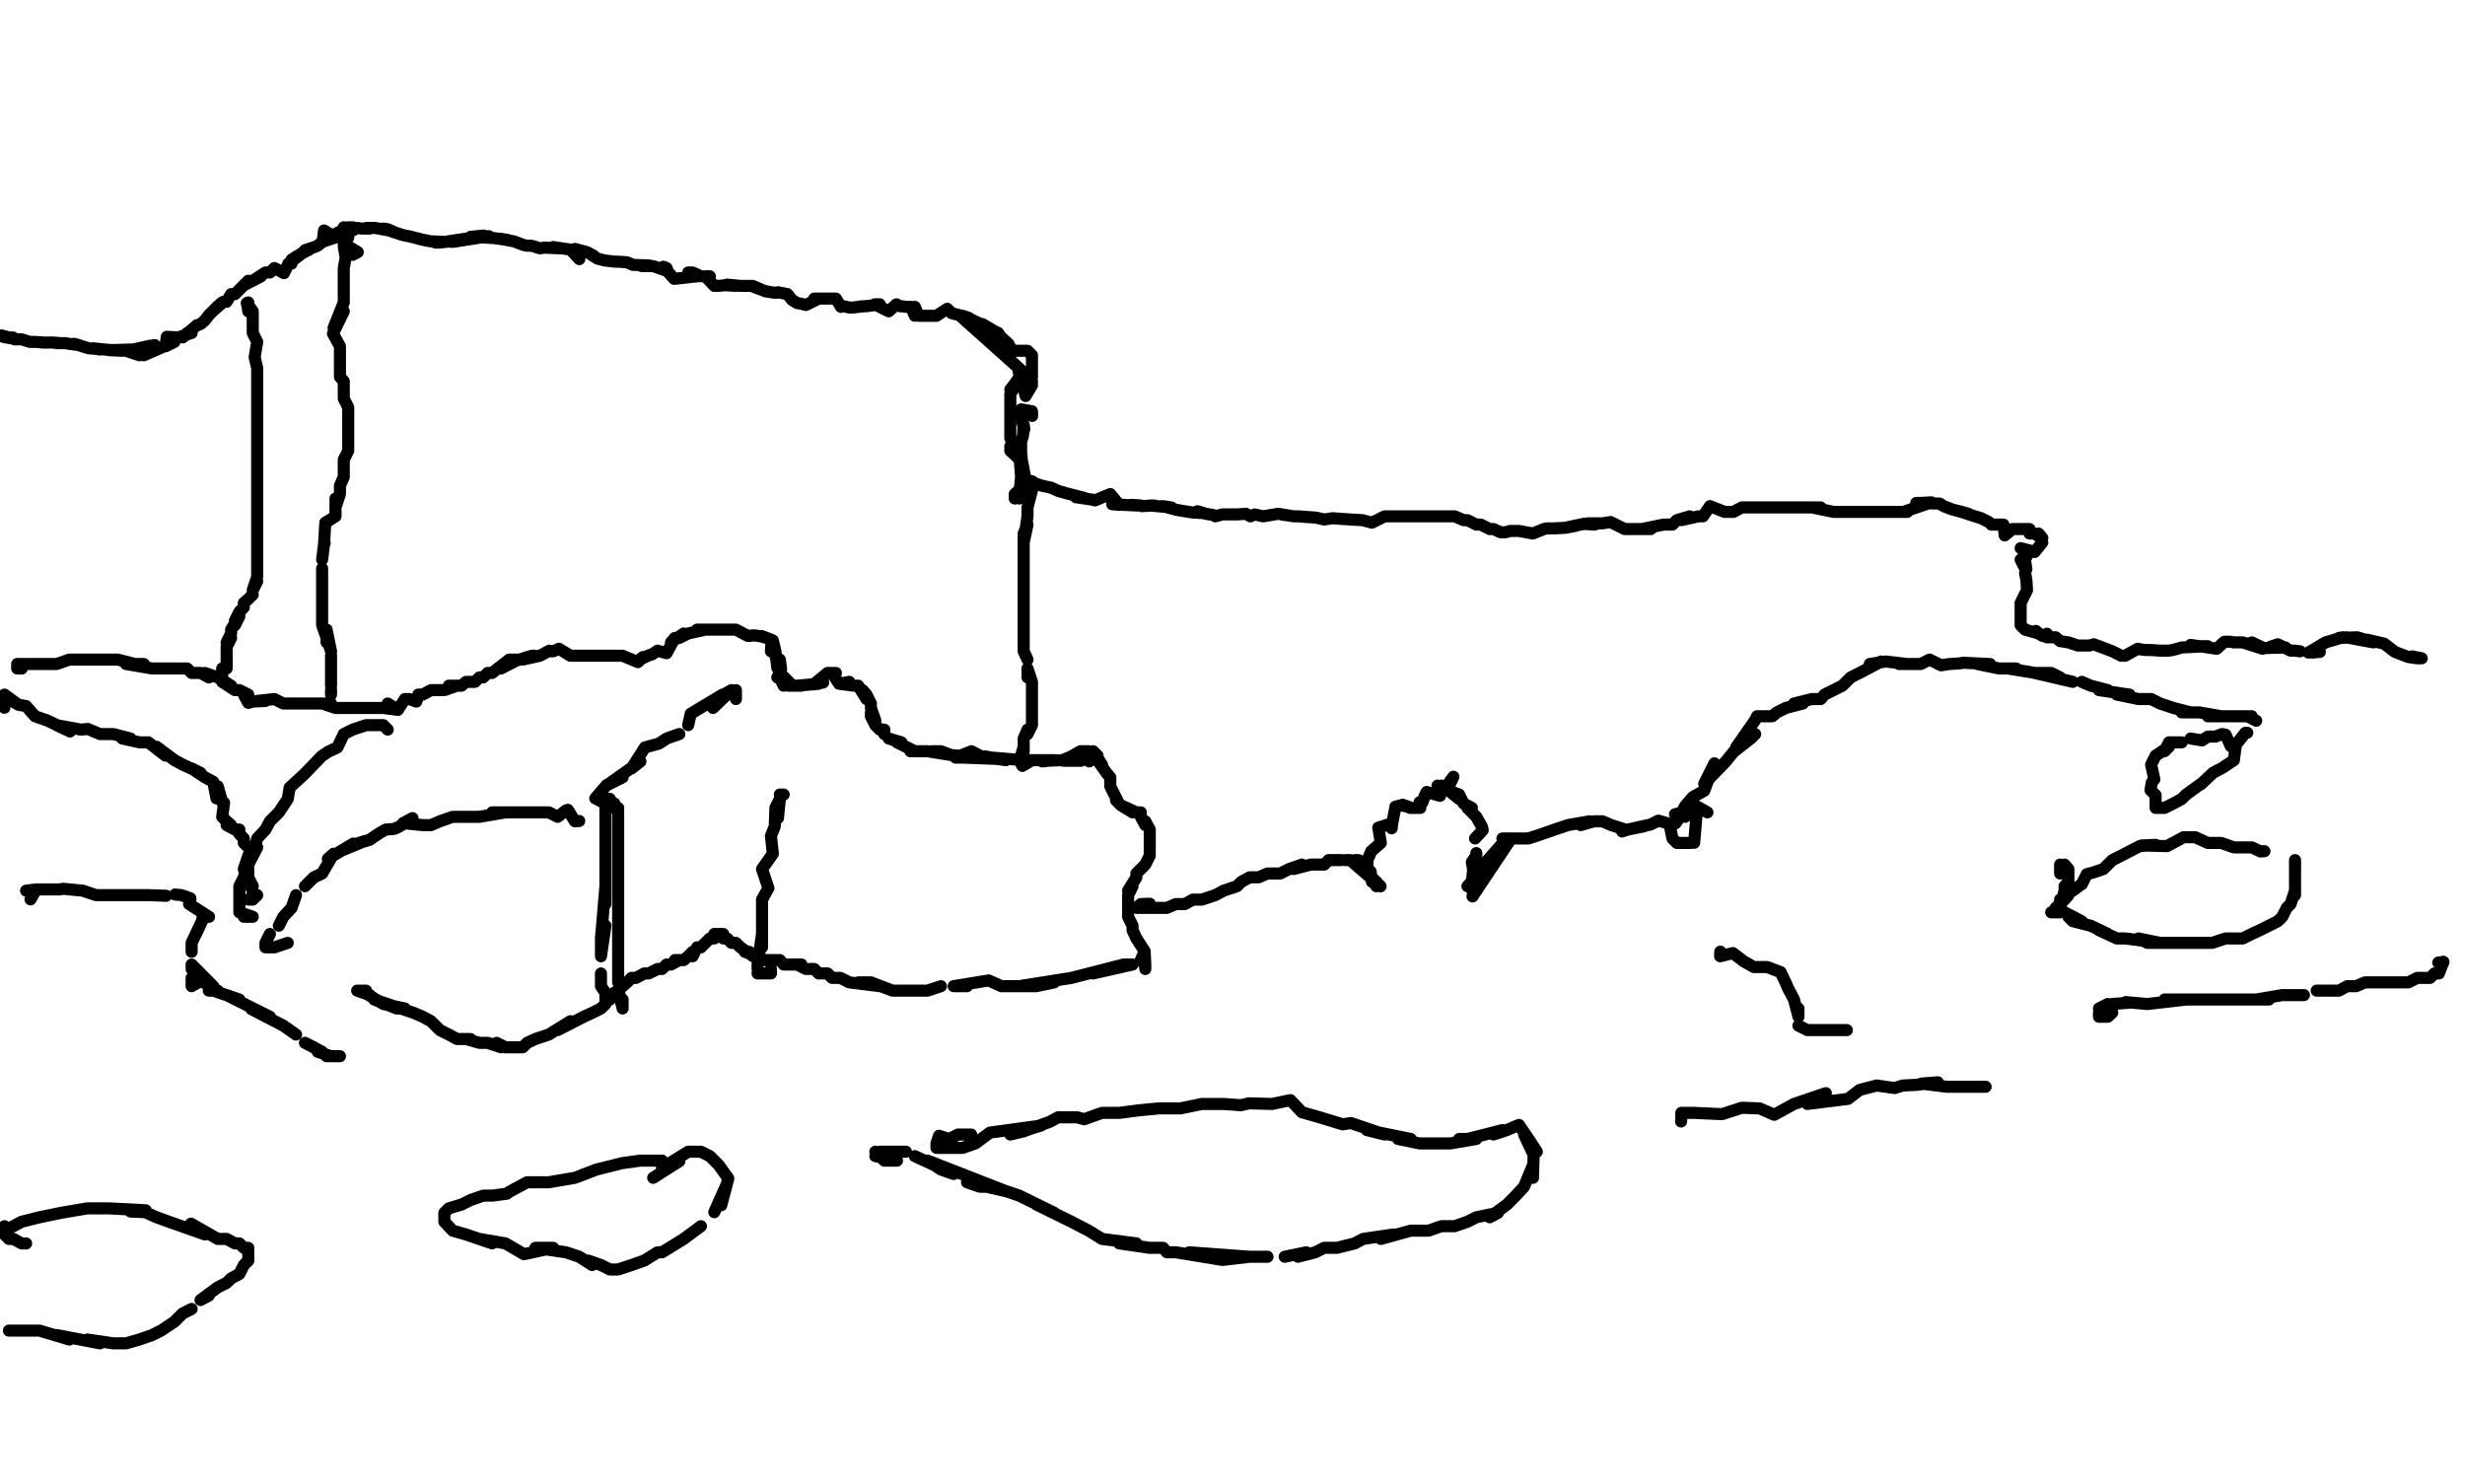 <?xml version="1.0" encoding="utf-8" ?>
<svg baseProfile="full" height="2331" version="1.1" width="3872" xmlns="http://www.w3.org/2000/svg" xmlns:ev="http://www.w3.org/2001/xml-events" xmlns:xlink="http://www.w3.org/1999/xlink"><defs /><path d="M20.52,530.18L14,530L3,527L0,527L0,527L5,529L9,530L27,533L23,533L34,533L47,537L55,537L68,538L75,538L82,538L96,539L89,539L103,539L108,540L124,542L116,540L123,542L139,547L151,548L157,549L146,547L164,549L178,550L185,550L192,551L171,550L205,549L219,558L198,551L200,551L236,543L239,543L243,542L226,558L274,537L260,544L262,529L280,530L301,523L294,523L287,530L309,511L309,511L315,509L322,503L328,495L331,492L342,481L349,475L335,488L351,474L356,474L363,462L369,462L376,455L390,441L383,448L410,434L397,441L417,428L424,428L431,421L446,429L450,421L453,414L458,414L458,408L467,402L464,406L477,396L472,399L486,392L479,393L494,388L499,386L506,380L527,373L509,362L507,378L547,357L554,357L534,373L561,358L568,359L581,359L575,358L588,358L595,359L616,363L609,360L602,359L623,366L629,368L636,370L642,371L662,376L650,373L670,378L657,375L676,379L700,380L684,381L690,381L726,377L731,375L704,379L711,380L768,371L739,372L760,370L743,372L776,374L798,377L786,375L801,378L807,379L823,385L828,386L835,386L848,390L855,389L878,390L869,388L882,390L896,392L910,407L903,391L922,396L933,402L930,401L938,406L949,409L966,411L971,411L985,412L994,416L1020,417L1008,418L1026,418L1049,426L1047,421L1042,419L1059,438L1095,434L1081,428L1088,428L1101,434" fill="none" stroke="#000000" style="-webkit-tap-highlight-color: rgba(0, 0, 0, 0); stroke-linecap: round; stroke-linejoin: round; stroke-width: 19;" /><path d="M1115,434L1108,434L1122,449L1129,449L1139,448L1156,449L1142,447L1163,449L1171,449L1182,449L1194,454L1185,451L1204,458L1201,457L1211,459L1219,460L1222,459L1237,462L1244,471L1252,476L1258,477L1266,479L1286,469L1279,469L1293,469L1300,469L1307,469L1313,469L1321,482L1325,481L1334,483L1341,483L1354,481L1348,482L1368,480L1361,481L1382,478L1374,478L1396,489L1408,478L1414,481L1416,481L1424,482L1431,482L1437,496L1437,482L1443,496L1450,496L1457,496L1464,496L1471,496L1488,485L1491,488L1495,492L1499,493L1507,495L1607.63,584.9L1512,496L1521,499L1526,502L1532,505L1547,512L1543,509L1560,519L1553,516L1568,523L1571,528L1580,537L1573,530L1584,540L1586,544L1589,549L1590,550L1590,551L1608,551L1614,551L1621,558L1621,564L1621,578L1621,571L1621,585L1621,592L1604,594L1605,599L1621,599" fill="none" stroke="#000000" style="-webkit-tap-highlight-color: rgba(0, 0, 0, 0); stroke-linecap: round; stroke-linejoin: round; stroke-width: 19;" /><path d="M1621,605L1611,622L1601,585L1600,583L1602,592L1587,612L1602,593L1587,619L1587,633L1587,646L1587,674L1587,660L1587,688L1602,722L1587,708L1587,701L1602,724L1604,751L1604,739L1604,741L1604,749L1601,776L1605,753L1601,783L1601,770L1594,776L1594,783L1621.31,755.93L1611,754L1614,756L1628,760L1637,763L1651,766L1662,771L1676,775L1703,782L1690,781L1717,785L1720,786L1744,776L1758,793L1747,792L1765,793L1786,794L1778,793L1792,794L1793,795L1813,794L1806,794L1840,797L1826,795L1849,801L1861,803L1867,804L1874,805L1891,806L1881,803L1894,807L1906,809L1909,811L1920,808L1943,808L1957,807L1964,811L1971,808L1984,811L2008,807L2018,809L2008,807L2032,811L2039,811L2052,812L2067,813L2080,816L2093,814L2107,815L2122,816L2140,817L2155,821L2175,811L2196,811L2216,811L2230,811L2237,811L2244,811L2258,811L2264,811L2278,811L2285,811L2299,817L2305,817L2319,824L2326,824L2340,831L2346,831L2357,836L2365,836L2372,834L2386,834L2386,834L2408,838L2425,831L2429,830L2440,830L2459,829L2475,826L2463,828L2487,823" fill="none" stroke="#000000" style="-webkit-tap-highlight-color: rgba(0, 0, 0, 0); stroke-linecap: round; stroke-linejoin: round; stroke-width: 19;" /><path d="M2490,823L2505,824L2494,822L2517,822L2530,820L2530,820L2552,831L2565,831L2593,831L2579,831L2613,824L2627,824L2634,817L2654,811L2641,817L2668,811L2675,811L2686,795L2709,804L2723,804L2736,797L2750,797L2771,797L2798,797L2784,797L2812,797L2832,797L2860,797L2846,797L2880,804L2894,804L2928,804L2942,804L2907,804L2996,804L2962,804L2976,804L2990,804L3034,789L3016,790L3010,790L3047,791L3053,795L3066,800L3092,807L3078,803L3099,810L3112,814L3124,820L3128,824L3147,824L3149,841L3161,831L3167,831L3174,831L3181,831L3188,831L3188,838L3195,838L3208,845L3202,838L3208,852L3196,867L3186,864L3181.06,879.07L3187,866L3182,863L3174,861L3178,862L3183,894L3174,879L3182,895L3181,900L3183,911L3184,927L3184,927L3174,947L3174,961L3174,968L3174,982L3181,989L3202,995L3198,991L3205,997L3209,999" fill="none" stroke="#000000" style="-webkit-tap-highlight-color: rgba(0, 0, 0, 0); stroke-linecap: round; stroke-linejoin: round; stroke-width: 19;" /><path d="M3215.27,995.36L3215,1001L3229,1001L3236,1007L3249,1009L3264,1014L3282,1014L3289,1012L3318,1023L3332,1030L3338,1030L3358,1019L3362,1020L3371,1021L3379,1021L3393,1022L3406,1022L3413,1021L3427,1017L3468,1015L3455,1015L3441,1013L3482,1019L3494,1008L3503,1008L3509,1009L3523,1009L3554,1019L3554,1019L3537,1009L3556,1018L3590,1017L3566,1016L3578,1012L3594,1020L3598,1022L3605,1022L3613,1023L3612,1023" fill="none" stroke="#000000" style="-webkit-tap-highlight-color: rgba(0, 0, 0, 0); stroke-linecap: round; stroke-linejoin: round; stroke-width: 19;" /><path d="M3634,1025L3639,1024L3644,1024L3626,1025L3653,1009L3680,1001L3674,1002L3674,1002L3703,1001L3728,1009L3685,1001L3719,1005L3745,1011L3762,1024L3775,1029L3783,1032L3797,1034L3804,1034L3789,1031" fill="none" stroke="#000000" style="-webkit-tap-highlight-color: rgba(0, 0, 0, 0); stroke-linecap: round; stroke-linejoin: round; stroke-width: 19;" /><path d="M34.2,1050.09L27,1050L27,1043L34,1043L41,1043L62,1043L48,1043L75,1043L89,1043L109,1036L123,1036L137,1036L144,1036L157,1036L171,1036L178,1036L185,1036L212,1043L226,1043L198,1043L239,1050L253,1050L267,1050L280,1050L294,1050L301,1057L315,1057L328,1064L322,1057L342,1064L363,1077L349,1071L369,1084L376,1084L390,1091L383,1091L390,1104L397,1102L417,1101L403,1101L431,1098L445,1105L465,1105L458,1105L479,1105L486,1105L493,1105L520,1105L506,1105L527,1112L540,1112L554,1112L561,1112L568,1112L575,1112L581,1112L588,1112L602,1112L625,1115L609,1105L625,1115L636,1098L643,1098L654,1102L657,1091L664,1091L677,1084L684,1084L691,1084L698,1084L718,1077L705,1077L725,1077L732,1071L739,1071L746,1071L753,1064L759,1064L766,1057L773,1057L800,1036L814,1036L787,1050L794,1043L835,1030L841,1030L821,1036L848,1030L863,1022L864,1023L869,1023L878,1019L878,1019L896,1030L910,1030L917,1030L930,1030L924,1030L944,1030L937,1030L951,1030L965,1030L971,1030L978,1030L1002,1040L1010,1032L1005,1036L1020,1029L1024,1028L1033,1022L1047,1026L1060,1002L1054,1009L1074,995L1067,1002L1081,995L1108,989L1101,989L1095,989L1122,989L1136,989L1149,989L1156,989L1175,999L1186,998L1175,999L1182,998L1186,998L1197,1000L1204,1002L1196,999L1207,1003L1212,1005L1211,1023L1214,1006L1218,1023L1221,1049L1225,1036L1227,1051L1218,1030L1231,1077L1223,1061L1221,1064L1225,1057L1245,1077L1238,1077L1259,1077L1252,1077L1286,1074L1281,1074L1293,1072L1278,1075L1300,1057L1313,1057L1307,1057L1318,1074L1334,1071L1318,1074L1341,1077L1348,1077L1361,1098L1355,1084L1361,1091L1368,1105L1368,1112L1375,1132L1368,1119L1368,1125L1375,1139L1382,1146L1389,1146L1389,1153" fill="none" stroke="#000000" style="-webkit-tap-highlight-color: rgba(0, 0, 0, 0); stroke-linecap: round; stroke-linejoin: round; stroke-width: 19;" /><path d="M1396,1160L1416,1166L1409,1166L1423,1173L1437,1180L1430,1180L1443,1180L1457,1180L1494,1186L1478,1180L1464,1180L1494,1186L1545,1190L1526,1180L1501,1190L1513,1190L1566,1192L1580,1194L1547,1188L1558,1190L1595,1193L1621,1194L1606,1203L1601,1194L1656,1194L1637,1196L1642,1195L1669,1194L1703,1180L1698,1195L1671,1195L1697,1180L1710,1180L1711,1196L1724,1187L1717,1180L1731,1201L1724,1194L1738,1214L1744,1221L1744,1235L1755,1257L1753,1257L1761,1265L1761,1265L1779,1276L1761,1265L1785,1276L1792,1276L1792,1283L1799,1296L1799,1290L1806,1303L1806,1310L1806,1317L1806,1324L1806,1337L1806,1344L1799,1358L1792,1365L1785,1372L1785,1378L1772,1399L1779,1392L1772,1406L1772,1420L1772,1413L1772,1426L1772,1440L1779,1454L1779,1461L1785,1474L1798,1494L1792,1508L1799,1515L1798,1494L1799,1522L1799,1515" fill="none" stroke="#000000" style="-webkit-tap-highlight-color: rgba(0, 0, 0, 0); stroke-linecap: round; stroke-linejoin: round; stroke-width: 19;" /><path d="M1621.31,653.31L1621,646L1604,643L1604,653L1605,660L1609,674L1608,667L1607,684L1604,694L1604,710L1606,733L1606,727L1611,754L1614,783L1624,759L1614,797L1614,811L1608,852L1614,824L1608,838L1608,872L1608,906L1608,886L1608,941L1608,920L1608,975L1608,947L1608,989L1608,961L1608,1002L1608,1016L1608,1023L1614,1036" fill="none" stroke="#000000" style="-webkit-tap-highlight-color: rgba(0, 0, 0, 0); stroke-linecap: round; stroke-linejoin: round; stroke-width: 19;" /><path d="M1614,1064L1614,1050L1621,1071L1621,1084L1621,1091L1621,1098L1621,1112L1621,1119L1621,1125L1621,1139L1614,1153L1614,1146L1608,1160L1608,1166L1608,1180L1608,1173L1602,1193L1608,1180" fill="none" stroke="#000000" style="-webkit-tap-highlight-color: rgba(0, 0, 0, 0); stroke-linecap: round; stroke-linejoin: round; stroke-width: 19;" /><path d="M554.12,400.2L562,396L547,387L540,373L547,373L540,373L540,357L540,380L540,387L543,405L540,421L540,441L540,455L540,475L524,515L540,489L523,524L534,544L534,578L534,564L534,585L534,592L540,599L540,619L540,605L540,626L547,640L547,660L547,653L547,674L547,681L547,701L547,694L547,708L540,722L540,742L540,749L534,763L534,776L527,797L527,783L527,811L511,821L509,855L510,853L509,855L506,879" fill="none" stroke="#000000" style="-webkit-tap-highlight-color: rgba(0, 0, 0, 0); stroke-linecap: round; stroke-linejoin: round; stroke-width: 19;" /><path d="M506,893L506,920L506,900L506,906L506,941L506,934L506,954L506,927L506,968L506,961L506,975L506,982L513,1002L520,1023L513,989L513,1009" fill="none" stroke="#000000" style="-webkit-tap-highlight-color: rgba(0, 0, 0, 0); stroke-linecap: round; stroke-linejoin: round; stroke-width: 19;" /><path d="M389.94,495.97" fill="none" stroke="#000000" style="-webkit-tap-highlight-color: rgba(0, 0, 0, 0); stroke-linecap: round; stroke-linejoin: round; stroke-width: 19;" /><path d="M520,1030L520,1043L520,1050L520,1036L520,1057L520,1064L520,1071L520,1077" fill="none" stroke="#000000" style="-webkit-tap-highlight-color: rgba(0, 0, 0, 0); stroke-linecap: round; stroke-linejoin: round; stroke-width: 19;" /><path d="M388,476L390,489" fill="none" stroke="#000000" style="-webkit-tap-highlight-color: rgba(0, 0, 0, 0); stroke-linecap: round; stroke-linejoin: round; stroke-width: 19;" /><path d="M520,1084L520,1091" fill="none" stroke="#000000" style="-webkit-tap-highlight-color: rgba(0, 0, 0, 0); stroke-linecap: round; stroke-linejoin: round; stroke-width: 19;" /><path d="M390,475L388,476L397,489L397,503L397,510L397,523L404,537L400,561L404,578L404,605L404,633L404,660L404,701L404,681L404,735L404,722L404,756L404,770L404,790L404,804L404,838L404,824L404,852L404,865L404,886L404,872L404,900L404,906L397,927L404,913" fill="none" stroke="#000000" style="-webkit-tap-highlight-color: rgba(0, 0, 0, 0); stroke-linecap: round; stroke-linejoin: round; stroke-width: 19;" /><path d="M397,934L390,941L383,947L383,954L376,961L369,975L369,982L376,968L363,989L363,995L356,1009L363,1002L356,1016L356,1023L356,1030L356,1036L356,1043L356,1050L349,1050L349,1057L349,1064L349,1057" fill="none" stroke="#000000" style="-webkit-tap-highlight-color: rgba(0, 0, 0, 0); stroke-linecap: round; stroke-linejoin: round; stroke-width: 19;" /><path d="M1806.02,1419.51L1792,1420L1785,1426L1792,1426L1799,1426L1820,1426L1813,1426L1833,1426L1847,1420L1861,1420L1874,1413L1888,1413L1909,1406L1922,1399L1943,1392L1950,1385L1963,1378L1977,1378L1991,1372L1998,1372L2011,1372L2025,1365L2045,1358L2032,1365L2059,1358L2066,1358L2080,1358L2087,1351L2093,1351L2100,1351L2107,1351" fill="none" stroke="#000000" style="-webkit-tap-highlight-color: rgba(0, 0, 0, 0); stroke-linecap: round; stroke-linejoin: round; stroke-width: 19;" /><path d="M2114,1351L2121,1351L2168.59,1392.14L2128,1351L2134,1351L2162,1392L2162,1385L2155,1385L2153,1369L2148,1368L2148,1368L2148,1351L2154,1337L2169,1324L2165,1300L2187,1293L2186,1301L2187,1293L2192,1267L2200,1265L2212,1267L2203,1264L2215,1269L2222,1269L2231,1269L2230,1260L2234,1261L2238,1250L2241,1244L2262,1250L2258,1234L2267,1238L2264,1234L2265,1234L2270,1238L2283,1220L2274,1239L2292,1255L2276,1242L2292,1248L2299,1262L2312,1269L2305,1269L2312,1276L2319,1283L2328,1299L2328,1299L2329,1304L2317,1317" fill="none" stroke="#000000" style="-webkit-tap-highlight-color: rgba(0, 0, 0, 0); stroke-linecap: round; stroke-linejoin: round; stroke-width: 19;" /><path d="M2319,1340L2319,1340L2319,1344L2312,1354L2314,1366L2312,1385L2314,1407L2313,1408L2373.82,1316.89L2305,1392L2319,1385L2322,1368L2367,1317L2360,1317L2367,1317L2381,1317L2401,1317L2422,1310L2442,1303L2463,1296L2497,1290L2483,1296L2504,1290L2517,1290L2531,1296L2553,1303L2548,1306L2557,1303L2582,1298L2557,1303L2593,1295L2605,1289L2619,1293" fill="none" stroke="#000000" style="-webkit-tap-highlight-color: rgba(0, 0, 0, 0); stroke-linecap: round; stroke-linejoin: round; stroke-width: 19;" /><path d="M2647,1283L2631,1279L2662,1271L2666,1267L2682,1276L2666,1267L2661.14,1323.73L2654,1324L2641,1324L2647,1324L2634,1324L2627,1317L2623,1297L2632,1293L2635,1289L2647,1266L2659,1252L2677,1242L2693,1199L2677,1231L2711,1196L2723,1181L2750,1160L2757,1153L2727,1174L2757,1131L2760,1125L2784,1125L2791,1119L2805,1112L2832,1105L2818,1105L2846,1098L2860,1098L2866,1091L2880,1084L2894,1077L2907,1064L2921,1057L2955,1039L2948,1042L2937,1043L2962,1039L2996,1043L2983,1043L3017,1043L3031,1036L3049,1045L3062,1043L3078,1042L3084,1041L3126,1043L3106,1043L3140,1050L3167,1050L3154,1050L3191,1056L3196,1057L3256,1071L3198,1057L3222,1057L3236,1064" fill="none" stroke="#000000" style="-webkit-tap-highlight-color: rgba(0, 0, 0, 0); stroke-linecap: round; stroke-linejoin: round; stroke-width: 19;" /><path d="M3270,1071L3284,1077L3311,1084L3297,1084L3345,1091L3325,1091L3359,1098L3379,1098L3393,1105L3414,1112L3441,1119L3427,1119L3455,1119L3489,1125L3468,1125L3503,1125L3516,1125L3537,1125L3530,1125L3544,1132" fill="none" stroke="#000000" style="-webkit-tap-highlight-color: rgba(0, 0, 0, 0); stroke-linecap: round; stroke-linejoin: round; stroke-width: 19;" /><path d="M964.58,1269L971,1269L971,1276L971,1283L971,1296L971,1310L971,1331L971,1358L971,1392L971,1420L971,1447L971,1474L971,1495L971,1515L971,1529L971,1543" fill="none" stroke="#000000" style="-webkit-tap-highlight-color: rgba(0, 0, 0, 0); stroke-linecap: round; stroke-linejoin: round; stroke-width: 19;" /><path d="M978,1570L978,1584L971,1556L978,1577L978,1577" fill="none" stroke="#000000" style="-webkit-tap-highlight-color: rgba(0, 0, 0, 0); stroke-linecap: round; stroke-linejoin: round; stroke-width: 19;" /><path d="M957.74,1255.32L951,1255L951,1262L935,1254L935,1254L953,1233L978,1221L954,1233L1006,1196L992,1207L1013,1174L1035,1168L1047,1160L1067,1153" fill="none" stroke="#000000" style="-webkit-tap-highlight-color: rgba(0, 0, 0, 0); stroke-linecap: round; stroke-linejoin: round; stroke-width: 19;" /><path d="M1081,1139L1085,1121L1135,1091L1120,1112L1149,1084L1128,1096L1156,1084L1156,1098" fill="none" stroke="#000000" style="-webkit-tap-highlight-color: rgba(0, 0, 0, 0); stroke-linecap: round; stroke-linejoin: round; stroke-width: 19;" /><path d="M909.85,1289.53L903,1290L892,1272L890,1273L889,1273L876,1283L862,1276L841,1276L821,1276L773,1276L794,1276L753,1283L739,1283L725,1283L711,1283L691,1290L677,1296L664,1296L633,1293L648,1285L626,1299L619,1302L606,1303L597,1308L585,1316L581,1319L561,1325L573,1321L539,1335L555,1325L515,1349L524,1341L506,1372L493,1378L479,1392" fill="none" stroke="#000000" style="-webkit-tap-highlight-color: rgba(0, 0, 0, 0); stroke-linecap: round; stroke-linejoin: round; stroke-width: 19;" /><path d="M465,1406L458,1426L445,1440L438,1454" fill="none" stroke="#000000" style="-webkit-tap-highlight-color: rgba(0, 0, 0, 0); stroke-linecap: round; stroke-linejoin: round; stroke-width: 19;" /><path d="M608.85,1152.71" fill="none" stroke="#000000" style="-webkit-tap-highlight-color: rgba(0, 0, 0, 0); stroke-linecap: round; stroke-linejoin: round; stroke-width: 19;" /><path d="M424,1467L417,1481L417,1488L424,1488L431,1488L452,1481" fill="none" stroke="#000000" style="-webkit-tap-highlight-color: rgba(0, 0, 0, 0); stroke-linecap: round; stroke-linejoin: round; stroke-width: 19;" /><path d="M609,1146L602,1139L581,1139L595,1139L575,1139L554,1146L540,1153L530,1174L515,1181L505,1188L478,1216L478,1216L455,1237L452,1255L438,1276L424,1290L417,1303L404,1317L397,1344L404,1331L390,1358" fill="none" stroke="#000000" style="-webkit-tap-highlight-color: rgba(0, 0, 0, 0); stroke-linecap: round; stroke-linejoin: round; stroke-width: 19;" /><path d="M390,1365L390,1378L397,1392L390,1385L397,1399L397,1406L397,1413L390,1413L397,1413L404,1406" fill="none" stroke="#000000" style="-webkit-tap-highlight-color: rgba(0, 0, 0, 0); stroke-linecap: round; stroke-linejoin: round; stroke-width: 19;" /><path d="M6.84,1111.66L7,1105L7,1098L7,1091L29,1107L14,1098L29,1107L41,1109L55,1125L75,1132L110,1149L89,1139L127,1146L138,1145L157,1153L178,1153L205,1160L192,1160L219,1166L233,1166L260,1187L246,1173L274,1194L287,1201L315,1214L301,1207L322,1221L335,1228L340,1254L342,1235L349,1260L352,1261L349,1283L356,1290L363,1296L356,1296L369,1303L376,1303L376,1310L383,1317L383,1324L390,1331" fill="none" stroke="#000000" style="-webkit-tap-highlight-color: rgba(0, 0, 0, 0); stroke-linecap: round; stroke-linejoin: round; stroke-width: 19;" /><path d="M390,1344L383,1365L390,1351L383,1378L376,1392L376,1399L376,1413L376,1426L376,1433L397,1440L383,1440L390,1440" fill="none" stroke="#000000" style="-webkit-tap-highlight-color: rgba(0, 0, 0, 0); stroke-linecap: round; stroke-linejoin: round; stroke-width: 19;" /><path d="M47.89,1412.66L57,1397L41,1399L57,1397L57,1397L68,1397L82,1397L94,1397L99,1396L130,1399L151,1406L164,1406L185,1406L219,1406L205,1406L233,1406L261,1407" fill="none" stroke="#000000" style="-webkit-tap-highlight-color: rgba(0, 0, 0, 0); stroke-linecap: round; stroke-linejoin: round; stroke-width: 19;" /><path d="M275,1405L285,1406L299,1411L299,1413L297,1420L328.37,1440.03L322,1440L327,1440L320,1440L318,1442L318,1445L308,1467L318,1445L301,1481L301,1495" fill="none" stroke="#000000" style="-webkit-tap-highlight-color: rgba(0, 0, 0, 0); stroke-linecap: round; stroke-linejoin: round; stroke-width: 19;" /><path d="M301,1522L301,1515L335.21,1549.48L301,1536L301,1543L301,1549L315,1541L315,1541L329,1543L328,1556L342,1556L335,1556L376,1570L356,1563L424,1597L395,1585L445,1611L465,1625" fill="none" stroke="#000000" style="-webkit-tap-highlight-color: rgba(0, 0, 0, 0); stroke-linecap: round; stroke-linejoin: round; stroke-width: 19;" /><path d="M493,1645L479,1638L506,1652L499,1652L520,1659L513,1659L534,1659L527,1659" fill="none" stroke="#000000" style="-webkit-tap-highlight-color: rgba(0, 0, 0, 0); stroke-linecap: round; stroke-linejoin: round; stroke-width: 19;" /><path d="M41.05,1953.1L34,1953L21,1946L14,1946L7,1939L7,1926L7,1933L21,1926L34,1919L62,1912L96,1905L137,1898L171,1898L229,1901L205,1903L228,1904L246,1912L268,1920L288,1927L322,1939L300,1922L342,1946L356,1946L369,1953L376,1953L383,1960L390,1960L390,1967L390,1974L390,1980L383,1987L376,2001L363,2008L356,2015L342,2022L315,2042L328,2035" fill="none" stroke="#000000" style="-webkit-tap-highlight-color: rgba(0, 0, 0, 0); stroke-linecap: round; stroke-linejoin: round; stroke-width: 19;" /><path d="M301,2056L287,2063L274,2076L253,2090L239,2097L219,2104L198,2110L178,2110L137,2104L157,2110L89,2097L109,2104L62,2090L34,2090L14,2090" fill="none" stroke="#000000" style="-webkit-tap-highlight-color: rgba(0, 0, 0, 0); stroke-linecap: round; stroke-linejoin: round; stroke-width: 19;" /><path d="M1039.83,1836.81L1040,1830L1040,1823L1033,1823L1019,1823L1006,1823L977,1827L937,1837L903,1850L862,1857L828,1857L800,1872L796,1875L773,1878L759,1878L739,1885L725,1892L705,1898L698,1905L698,1912L698,1919L711,1933L732,1939L773,1953L753,1946L794,1953L823,1970L869,1960L841,1960L889,1967L910,1974L930,1987L924,1980L944,1987L958,1994L971,1994L992,1987L1012,1980L1033,1967L1040,1967L1074,1946L1101,1926" fill="none" stroke="#000000" style="-webkit-tap-highlight-color: rgba(0, 0, 0, 0); stroke-linecap: round; stroke-linejoin: round; stroke-width: 19;" /><path d="M1122,1904L1142,1859L1133,1893L1144,1851L1129,1830L1115,1816L1101,1809L1088,1809L1081,1809L1047,1830L1067,1824L1026,1850" fill="none" stroke="#000000" style="-webkit-tap-highlight-color: rgba(0, 0, 0, 0); stroke-linecap: round; stroke-linejoin: round; stroke-width: 19;" /><path d="M1525.54,1782.08L1505,1782L1491,1789L1475,1784L1471,1796L1471,1803L1484,1803L1491,1803L1512,1803L1532,1796L1555,1779L1635,1768L1587,1782L1608,1777L1649,1762L1662,1755L1692,1755L1703,1758L1731,1748L1758,1748L1789,1744L1820,1741L1854,1741L1888,1734L1922,1734L1949,1736L1962,1733L1998,1734L2027,1728L2045,1747L2073,1755L2109,1766L2122,1764L2175,1782L2147,1775L2216,1789L2196,1789L2230,1796L2244,1796L2258,1796L2278,1796L2319,1789L2292,1789L2305,1789L2333,1782L2360,1775L2346,1782L2367,1775L2381,1769L2386,1767L2401,1789L2414,1809L2394,1782L2409,1814L2408,1850L2408,1830L2394,1864L2381,1878L2367,1892L2340,1912L2353,1905L2319,1912L2305,1919L2285,1926L2264,1926L2244,1933L2216,1933L2169,1946L2189,1939L2141,1946L2128,1953L2100,1960L2080,1960L2066,1967L2039,1974L2052,1967L2018,1974" fill="none" stroke="#000000" style="-webkit-tap-highlight-color: rgba(0, 0, 0, 0); stroke-linecap: round; stroke-linejoin: round; stroke-width: 19;" /><path d="M1991,1974L1896,1974L1868,1967L1963,1974L1920,1979L1847,1967L1833,1967L1827,1960L1806,1960L1758,1953L1785,1953L1731,1946L1710,1933L1683,1919L1628,1892L1656,1905L1601,1878L1560,1864L1539,1864L1519,1857L1580,1871L1457,1823L1478,1837L1498,1844L1437,1816" fill="none" stroke="#000000" style="-webkit-tap-highlight-color: rgba(0, 0, 0, 0); stroke-linecap: round; stroke-linejoin: round; stroke-width: 19;" /><path d="M554.12,1549.48" fill="none" stroke="#000000" style="-webkit-tap-highlight-color: rgba(0, 0, 0, 0); stroke-linecap: round; stroke-linejoin: round; stroke-width: 19;" /><path d="M1423,1809L1409,1809L1382,1809L1396,1809L1375,1816L1409,1823L1389,1823L1375,1809" fill="none" stroke="#000000" style="-webkit-tap-highlight-color: rgba(0, 0, 0, 0); stroke-linecap: round; stroke-linejoin: round; stroke-width: 19;" /><path d="M581,1563L561,1556L575,1556L568,1556L602,1577L636,1584L623,1584L588,1570L650,1591L664,1597L677,1604L691,1618L705,1625L718,1632L739,1632L732,1632L753,1638L766,1638L787,1645L780,1638L794,1645L800,1645L807,1645L814,1645L821,1645L828,1638L841,1632L862,1625L896,1604L876,1618L917,1597L930,1591L944,1584L951,1577L958,1563L971,1556L978,1549L985,1543L992,1536L999,1536L1012,1529L1019,1529L1033,1522L1040,1522L1047,1515L1054,1515L1067,1508L1060,1508L1074,1508L1081,1502L1088,1495L1088,1502L1095,1488L1101,1488L1108,1481L1115,1474L1122,1474L1122,1467L1129,1467L1136,1467L1136,1474L1142,1474L1149,1481L1156,1481L1163,1488L1183,1502L1177,1495L1170,1495L1190,1502L1197,1508L1204,1508L1211,1508L1218,1508L1225,1508L1231,1515L1245,1515L1238,1515L1259,1515L1252,1515L1266,1522" fill="none" stroke="#000000" style="-webkit-tap-highlight-color: rgba(0, 0, 0, 0); stroke-linecap: round; stroke-linejoin: round; stroke-width: 19;" /><path d="M1272,1522L1279,1522L1286,1529L1300,1529L1307,1536L1313,1536L1320,1536L1334,1543L1382,1549L1348,1543L1368,1543L1402,1556L1443,1556L1423,1556L1457,1556L1478,1549" fill="none" stroke="#000000" style="-webkit-tap-highlight-color: rgba(0, 0, 0, 0); stroke-linecap: round; stroke-linejoin: round; stroke-width: 19;" /><path d="M1231.38,1241.64" fill="none" stroke="#000000" style="-webkit-tap-highlight-color: rgba(0, 0, 0, 0); stroke-linecap: round; stroke-linejoin: round; stroke-width: 19;" /><path d="M1519,1549L1498,1549L1553,1540L1573,1549L1628,1549L1656,1543L1601,1549L1683,1536L1765,1515L1744,1522L1717,1529L1779,1515L1765,1515L1772,1515" fill="none" stroke="#000000" style="-webkit-tap-highlight-color: rgba(0, 0, 0, 0); stroke-linecap: round; stroke-linejoin: round; stroke-width: 19;" /><path d="M1225,1248L1231,1248" fill="none" stroke="#000000" style="-webkit-tap-highlight-color: rgba(0, 0, 0, 0); stroke-linecap: round; stroke-linejoin: round; stroke-width: 19;" /><path d="M1222,1285L1225,1255L1218,1269L1217,1298L1211,1313L1214,1341L1197,1365L1207,1395L1197,1413L1197,1440L1197,1488L1197,1467L1190,1515L1190,1522" fill="none" stroke="#000000" style="-webkit-tap-highlight-color: rgba(0, 0, 0, 0); stroke-linecap: round; stroke-linejoin: round; stroke-width: 19;" /><path d="M971.42,1269" fill="none" stroke="#000000" style="-webkit-tap-highlight-color: rgba(0, 0, 0, 0); stroke-linecap: round; stroke-linejoin: round; stroke-width: 19;" /><path d="M1190,1529L1197,1529L1211,1529L1211,1522" fill="none" stroke="#000000" style="-webkit-tap-highlight-color: rgba(0, 0, 0, 0); stroke-linecap: round; stroke-linejoin: round; stroke-width: 19;" /><path d="M965,1262L965,1269L958,1262L958,1255L951,1255L951,1262L951,1276L951,1296L951,1324L951,1358L951,1420L951,1392L944,1474L944,1502L951,1454" fill="none" stroke="#000000" style="-webkit-tap-highlight-color: rgba(0, 0, 0, 0); stroke-linecap: round; stroke-linejoin: round; stroke-width: 19;" /><path d="M944,1529L944,1549L958,1570L951,1563L951,1570L965,1563L971,1556" fill="none" stroke="#000000" style="-webkit-tap-highlight-color: rgba(0, 0, 0, 0); stroke-linecap: round; stroke-linejoin: round; stroke-width: 19;" /><path d="M3550.47,1337.41L3557,1337L3550,1337L3537,1331L3530,1331L3509,1331L3489,1324L3468,1324L3448,1315L3430,1315L3404,1329L3364,1328L3386,1327L3361,1329L3332,1344L3318,1351L3304,1365L3286,1371L3278,1373L3270,1389L3268,1390L3256,1399" fill="none" stroke="#000000" style="-webkit-tap-highlight-color: rgba(0, 0, 0, 0); stroke-linecap: round; stroke-linejoin: round; stroke-width: 19;" /><path d="M3249,1406L3243,1413L3236,1420L3229,1426L3229,1433L3222,1433L3229,1433L3236,1433" fill="none" stroke="#000000" style="-webkit-tap-highlight-color: rgba(0, 0, 0, 0); stroke-linecap: round; stroke-linejoin: round; stroke-width: 19;" /><path d="M3605.2,1357.94L3605,1351L3605,1358L3605,1372L3605,1365L3605,1378L3605,1392L3605,1406L3605,1399L3598,1420L3592,1426L3585,1440L3578,1447L3564,1454L3550,1461L3537,1467L3523,1474L3509,1474L3496,1474L3475,1481L3462,1481L3441,1481L3427,1481L3407,1481L3373,1481L3359,1474L3393,1481L3338,1474L3325,1474L3297,1461L3311,1467L3284,1454L3256,1447L3249,1440L3270,1447L3243,1433" fill="none" stroke="#000000" style="-webkit-tap-highlight-color: rgba(0, 0, 0, 0); stroke-linecap: round; stroke-linejoin: round; stroke-width: 19;" /><path d="M3236,1413L3236,1426L3243,1399L3243,1392L3249,1385L3249,1378L3249,1372L3249,1365L3243,1358L3243,1365L3236,1358L3236,1365L3236,1372" fill="none" stroke="#000000" style="-webkit-tap-highlight-color: rgba(0, 0, 0, 0); stroke-linecap: round; stroke-linejoin: round; stroke-width: 19;" /><path d="M3317.88,1590.53L3311,1597L3304,1597L3297,1597L3297,1591L3304,1584L3297,1584L3311,1577L3311,1584L3318,1577L3344,1575L3339,1574L3373,1577L3434,1570L3462,1570L3400,1570L3489,1570L3516,1570L3564,1570L3544,1570L3585,1563L3605,1563L3619,1563" fill="none" stroke="#000000" style="-webkit-tap-highlight-color: rgba(0, 0, 0, 0); stroke-linecap: round; stroke-linejoin: round; stroke-width: 19;" /><path d="M3639,1556L3653,1556L3674,1556L3687,1549L3701,1549L3715,1543L3728,1543L3749,1543L3763,1543L3783,1543L3797,1536L3817,1536L3824,1529L3831,1529L3838,1511" fill="none" stroke="#000000" style="-webkit-tap-highlight-color: rgba(0, 0, 0, 0); stroke-linecap: round; stroke-linejoin: round; stroke-width: 19;" /><path d="M3529.95,1166.39" fill="none" stroke="#000000" style="-webkit-tap-highlight-color: rgba(0, 0, 0, 0); stroke-linecap: round; stroke-linejoin: round; stroke-width: 19;" /><path d="M3830,1512L3838,1511" fill="none" stroke="#000000" style="-webkit-tap-highlight-color: rgba(0, 0, 0, 0); stroke-linecap: round; stroke-linejoin: round; stroke-width: 19;" /><path d="M3530,1151L3530,1151L3530,1151L3527,1151L3512,1170L3509,1194L3491,1206L3476,1214L3457,1232L3456,1232L3434,1248L3427,1255L3414,1262L3400,1269L3393,1269L3386,1269L3386,1249L3378,1241L3380,1229L3384,1224L3379,1201L3386,1187L3407,1173L3400,1180L3407,1166L3427,1166" fill="none" stroke="#000000" style="-webkit-tap-highlight-color: rgba(0, 0, 0, 0); stroke-linecap: round; stroke-linejoin: round; stroke-width: 19;" /><path d="M3441,1160L3459,1163L3468,1157L3480,1157L3490,1153L3496,1154L3504,1172" fill="none" stroke="#000000" style="-webkit-tap-highlight-color: rgba(0, 0, 0, 0); stroke-linecap: round; stroke-linejoin: round; stroke-width: 19;" /><path d="M2702.19,1494.76L2702,1502L2722,1497L2739,1510L2755,1519L2776,1519L2797,1527L2807,1548L2808,1551L2818,1570L2825,1597L2825,1584" fill="none" stroke="#000000" style="-webkit-tap-highlight-color: rgba(0, 0, 0, 0); stroke-linecap: round; stroke-linejoin: round; stroke-width: 19;" /><path d="M2825,1611L2839,1618L2853,1618L2866,1618L2880,1618L2894,1618L2901,1618" fill="none" stroke="#000000" style="-webkit-tap-highlight-color: rgba(0, 0, 0, 0); stroke-linecap: round; stroke-linejoin: round; stroke-width: 19;" /><path d="M2640.62,1761.55L2641,1755L2641,1748L2647,1748L2661,1748L2682,1749L2705,1750L2736,1740L2764,1741L2787,1751L2818,1734L2868,1717L2839,1734L2903,1726L2921,1712L2948,1705L2976,1709L2989,1705L3010,1704L3044,1700L3018,1702L3058,1707L3065,1707L3092,1707L3078,1707L3106,1707L3119,1707" fill="none" stroke="#000000" style="-webkit-tap-highlight-color: rgba(0, 0, 0, 0); stroke-linecap: round; stroke-linejoin: round; stroke-width: 19;" /></svg>